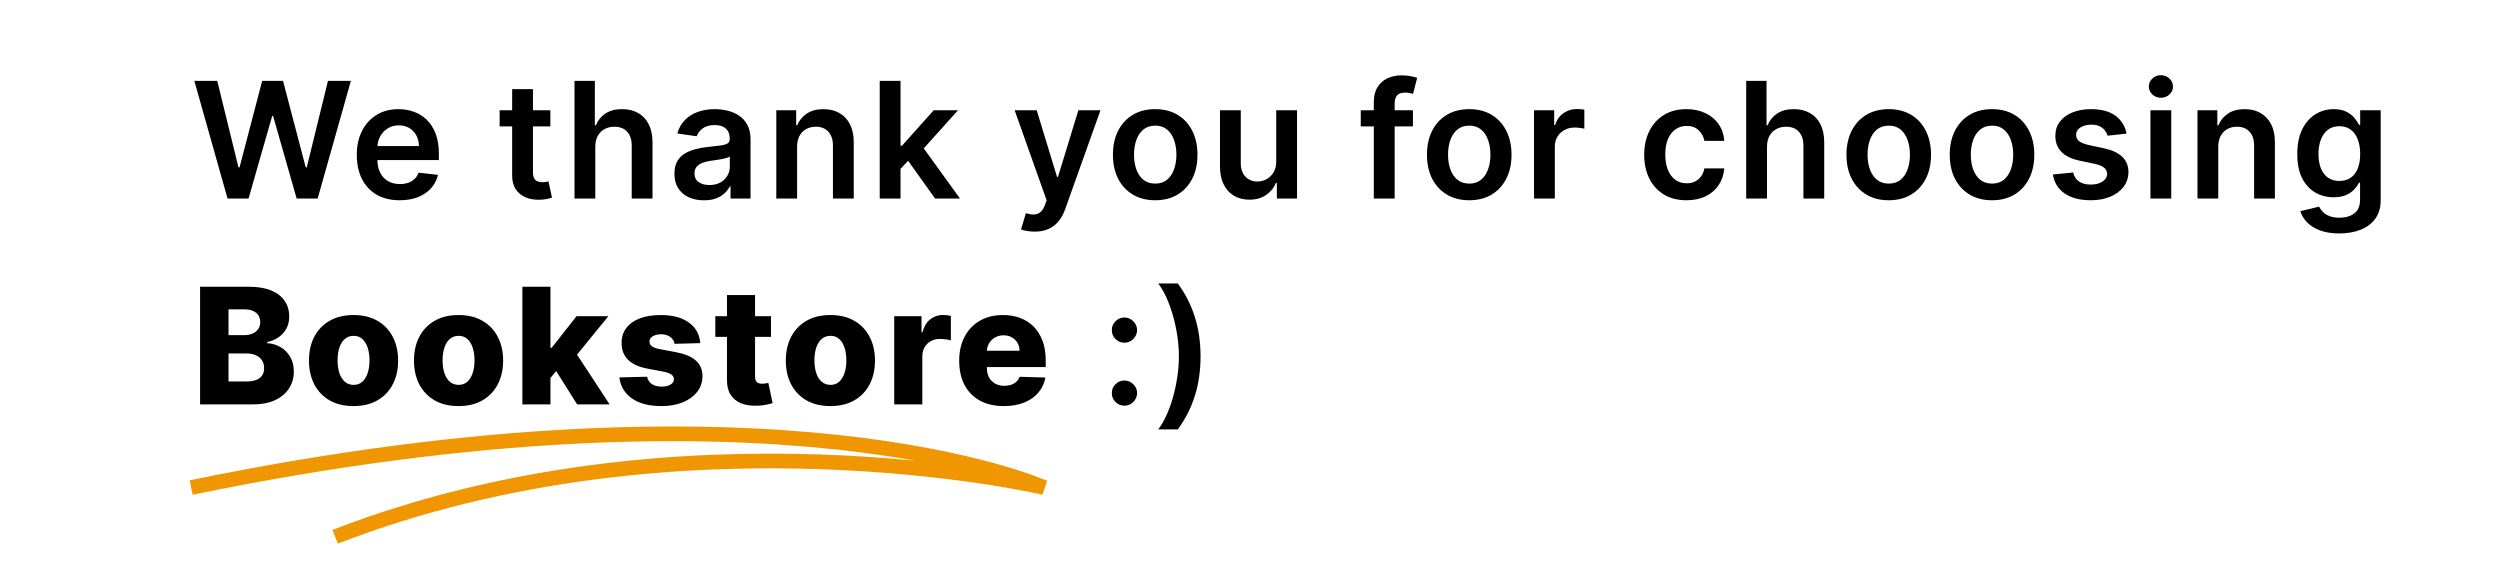 <svg width="680" height="160" viewBox="0 0 680 160" fill="none" xmlns="http://www.w3.org/2000/svg">
<rect width="680" height="160" fill="#1E1E1E"/>
<rect width="680" height="160" fill="white"/>
<path d="M61.891 54L52.859 22H59.094L64.859 45.516H65.156L71.312 22H76.984L83.156 45.531H83.438L89.203 22H95.438L86.406 54H80.688L74.281 31.547H74.031L67.609 54H61.891ZM108.703 54.469C106.297 54.469 104.218 53.969 102.468 52.969C100.729 51.958 99.39 50.531 98.453 48.688C97.515 46.833 97.047 44.651 97.047 42.141C97.047 39.672 97.515 37.505 98.453 35.641C99.401 33.766 100.724 32.307 102.422 31.266C104.119 30.213 106.114 29.688 108.406 29.688C109.885 29.688 111.281 29.927 112.593 30.406C113.916 30.875 115.083 31.604 116.093 32.594C117.114 33.583 117.916 34.844 118.5 36.375C119.083 37.896 119.375 39.708 119.375 41.812V43.547H99.703V39.734H113.953C113.942 38.651 113.708 37.688 113.25 36.844C112.791 35.99 112.151 35.318 111.328 34.828C110.515 34.339 109.567 34.094 108.484 34.094C107.328 34.094 106.312 34.375 105.437 34.938C104.562 35.49 103.88 36.219 103.39 37.125C102.911 38.021 102.666 39.005 102.656 40.078V43.406C102.656 44.802 102.911 46 103.422 47C103.932 47.99 104.646 48.75 105.562 49.281C106.479 49.802 107.552 50.062 108.781 50.062C109.604 50.062 110.349 49.948 111.015 49.719C111.682 49.479 112.26 49.13 112.75 48.672C113.239 48.214 113.609 47.646 113.859 46.969L119.14 47.562C118.807 48.958 118.172 50.177 117.234 51.219C116.307 52.25 115.119 53.052 113.672 53.625C112.224 54.188 110.567 54.469 108.703 54.469ZM149.698 30V34.375H135.901V30H149.698ZM139.308 24.25H144.964V46.781C144.964 47.542 145.078 48.125 145.308 48.531C145.547 48.927 145.86 49.198 146.245 49.344C146.631 49.49 147.058 49.562 147.526 49.562C147.881 49.562 148.203 49.536 148.495 49.484C148.797 49.432 149.026 49.385 149.183 49.344L150.136 53.766C149.834 53.87 149.401 53.984 148.839 54.109C148.287 54.234 147.61 54.307 146.808 54.328C145.391 54.37 144.115 54.156 142.98 53.688C141.844 53.208 140.943 52.469 140.276 51.469C139.62 50.469 139.297 49.219 139.308 47.719V24.25ZM161.921 39.938V54H156.264V22H161.796V34.078H162.077C162.639 32.724 163.509 31.656 164.686 30.875C165.874 30.083 167.384 29.688 169.217 29.688C170.884 29.688 172.337 30.037 173.577 30.734C174.816 31.432 175.775 32.453 176.452 33.797C177.139 35.141 177.483 36.781 177.483 38.719V54H171.827V39.594C171.827 37.979 171.41 36.724 170.577 35.828C169.754 34.922 168.598 34.469 167.108 34.469C166.108 34.469 165.212 34.688 164.421 35.125C163.639 35.552 163.025 36.172 162.577 36.984C162.139 37.797 161.921 38.781 161.921 39.938ZM191.475 54.484C189.954 54.484 188.584 54.214 187.366 53.672C186.157 53.12 185.199 52.307 184.491 51.234C183.793 50.161 183.444 48.839 183.444 47.266C183.444 45.911 183.694 44.792 184.194 43.906C184.694 43.021 185.376 42.312 186.241 41.781C187.105 41.25 188.079 40.849 189.163 40.578C190.256 40.297 191.386 40.094 192.553 39.969C193.959 39.823 195.1 39.693 195.975 39.578C196.85 39.453 197.485 39.266 197.881 39.016C198.288 38.755 198.491 38.354 198.491 37.812V37.719C198.491 36.542 198.142 35.63 197.444 34.984C196.746 34.339 195.741 34.016 194.428 34.016C193.043 34.016 191.944 34.318 191.131 34.922C190.329 35.526 189.788 36.24 189.506 37.062L184.225 36.312C184.642 34.854 185.329 33.635 186.288 32.656C187.246 31.667 188.418 30.927 189.803 30.438C191.189 29.938 192.72 29.688 194.397 29.688C195.553 29.688 196.704 29.823 197.85 30.094C198.996 30.365 200.043 30.812 200.991 31.438C201.939 32.052 202.699 32.891 203.272 33.953C203.855 35.016 204.147 36.344 204.147 37.938V54H198.709V50.703H198.522C198.178 51.37 197.694 51.995 197.069 52.578C196.454 53.151 195.678 53.615 194.741 53.969C193.814 54.312 192.725 54.484 191.475 54.484ZM192.944 50.328C194.079 50.328 195.064 50.104 195.897 49.656C196.73 49.198 197.371 48.594 197.819 47.844C198.277 47.094 198.506 46.276 198.506 45.391V42.562C198.329 42.708 198.027 42.844 197.6 42.969C197.183 43.094 196.715 43.203 196.194 43.297C195.673 43.391 195.157 43.474 194.647 43.547C194.136 43.62 193.694 43.682 193.319 43.734C192.475 43.849 191.72 44.036 191.053 44.297C190.386 44.557 189.86 44.922 189.475 45.391C189.09 45.849 188.897 46.443 188.897 47.172C188.897 48.214 189.277 49 190.038 49.531C190.798 50.062 191.767 50.328 192.944 50.328ZM216.811 39.938V54H211.154V30H216.561V34.078H216.842C217.394 32.734 218.274 31.667 219.482 30.875C220.701 30.083 222.206 29.688 223.998 29.688C225.654 29.688 227.097 30.042 228.326 30.75C229.566 31.458 230.524 32.484 231.201 33.828C231.889 35.172 232.227 36.802 232.217 38.719V54H226.561V39.594C226.561 37.99 226.144 36.734 225.311 35.828C224.488 34.922 223.347 34.469 221.889 34.469C220.899 34.469 220.019 34.688 219.248 35.125C218.488 35.552 217.889 36.172 217.451 36.984C217.024 37.797 216.811 38.781 216.811 39.938ZM244.443 46.469L244.428 39.641H245.334L253.959 30H260.568L249.959 41.812H248.787L244.443 46.469ZM239.287 54V22H244.943V54H239.287ZM254.349 54L246.537 43.078L250.349 39.094L261.115 54H254.349ZM281.407 63C280.637 63 279.923 62.938 279.267 62.812C278.621 62.698 278.105 62.562 277.72 62.406L279.032 58C279.855 58.24 280.59 58.354 281.235 58.344C281.881 58.333 282.449 58.13 282.939 57.734C283.439 57.349 283.86 56.703 284.204 55.797L284.689 54.5L275.985 30H281.985L287.517 48.125H287.767L293.314 30H299.329L289.72 56.906C289.272 58.177 288.678 59.266 287.939 60.172C287.199 61.089 286.293 61.786 285.22 62.266C284.157 62.755 282.887 63 281.407 63ZM314.216 54.469C311.872 54.469 309.841 53.953 308.122 52.922C306.403 51.891 305.07 50.448 304.122 48.594C303.184 46.74 302.716 44.573 302.716 42.094C302.716 39.615 303.184 37.443 304.122 35.578C305.07 33.714 306.403 32.266 308.122 31.234C309.841 30.203 311.872 29.688 314.216 29.688C316.559 29.688 318.591 30.203 320.309 31.234C322.028 32.266 323.356 33.714 324.294 35.578C325.242 37.443 325.716 39.615 325.716 42.094C325.716 44.573 325.242 46.74 324.294 48.594C323.356 50.448 322.028 51.891 320.309 52.922C318.591 53.953 316.559 54.469 314.216 54.469ZM314.247 49.938C315.518 49.938 316.58 49.589 317.434 48.891C318.289 48.182 318.924 47.234 319.341 46.047C319.768 44.859 319.981 43.536 319.981 42.078C319.981 40.609 319.768 39.281 319.341 38.094C318.924 36.896 318.289 35.943 317.434 35.234C316.58 34.526 315.518 34.172 314.247 34.172C312.945 34.172 311.861 34.526 310.997 35.234C310.143 35.943 309.502 36.896 309.075 38.094C308.658 39.281 308.45 40.609 308.45 42.078C308.45 43.536 308.658 44.859 309.075 46.047C309.502 47.234 310.143 48.182 310.997 48.891C311.861 49.589 312.945 49.938 314.247 49.938ZM347.133 43.906V30H352.79V54H347.305V49.734H347.055C346.513 51.078 345.623 52.177 344.383 53.031C343.154 53.885 341.638 54.312 339.836 54.312C338.263 54.312 336.873 53.964 335.665 53.266C334.467 52.557 333.529 51.531 332.852 50.188C332.175 48.833 331.836 47.198 331.836 45.281V30H337.493V44.406C337.493 45.927 337.909 47.135 338.743 48.031C339.576 48.927 340.67 49.375 342.024 49.375C342.857 49.375 343.665 49.172 344.446 48.766C345.227 48.359 345.868 47.755 346.368 46.953C346.878 46.141 347.133 45.125 347.133 43.906ZM384.316 30V34.375H370.129V30H384.316ZM373.676 54V27.734C373.676 26.12 374.009 24.776 374.676 23.703C375.353 22.63 376.259 21.828 377.394 21.297C378.53 20.766 379.79 20.5 381.176 20.5C382.155 20.5 383.025 20.578 383.785 20.734C384.545 20.891 385.108 21.031 385.473 21.156L384.348 25.531C384.108 25.458 383.806 25.385 383.441 25.312C383.077 25.229 382.67 25.188 382.223 25.188C381.17 25.188 380.426 25.443 379.988 25.953C379.561 26.453 379.348 27.172 379.348 28.109V54H373.676ZM399.632 54.469C397.289 54.469 395.257 53.953 393.539 52.922C391.82 51.891 390.487 50.448 389.539 48.594C388.601 46.74 388.132 44.573 388.132 42.094C388.132 39.615 388.601 37.443 389.539 35.578C390.487 33.714 391.82 32.266 393.539 31.234C395.257 30.203 397.289 29.688 399.632 29.688C401.976 29.688 404.007 30.203 405.726 31.234C407.445 32.266 408.773 33.714 409.71 35.578C410.658 37.443 411.132 39.615 411.132 42.094C411.132 44.573 410.658 46.74 409.71 48.594C408.773 50.448 407.445 51.891 405.726 52.922C404.007 53.953 401.976 54.469 399.632 54.469ZM399.664 49.938C400.934 49.938 401.997 49.589 402.851 48.891C403.705 48.182 404.341 47.234 404.757 46.047C405.184 44.859 405.398 43.536 405.398 42.078C405.398 40.609 405.184 39.281 404.757 38.094C404.341 36.896 403.705 35.943 402.851 35.234C401.997 34.526 400.934 34.172 399.664 34.172C398.362 34.172 397.278 34.526 396.414 35.234C395.559 35.943 394.919 36.896 394.492 38.094C394.075 39.281 393.867 40.609 393.867 42.078C393.867 43.536 394.075 44.859 394.492 46.047C394.919 47.234 395.559 48.182 396.414 48.891C397.278 49.589 398.362 49.938 399.664 49.938ZM417.253 54V30H422.737V34H422.987C423.425 32.615 424.175 31.547 425.237 30.797C426.31 30.037 427.534 29.656 428.909 29.656C429.222 29.656 429.571 29.672 429.956 29.703C430.352 29.724 430.68 29.76 430.941 29.812V35.016C430.701 34.932 430.321 34.859 429.8 34.797C429.29 34.724 428.795 34.688 428.316 34.688C427.284 34.688 426.357 34.911 425.534 35.359C424.722 35.797 424.081 36.406 423.612 37.188C423.144 37.969 422.909 38.87 422.909 39.891V54H417.253ZM458.721 54.469C456.325 54.469 454.268 53.943 452.549 52.891C450.841 51.839 449.523 50.385 448.596 48.531C447.68 46.667 447.221 44.521 447.221 42.094C447.221 39.656 447.69 37.505 448.628 35.641C449.565 33.766 450.888 32.307 452.596 31.266C454.315 30.213 456.346 29.688 458.69 29.688C460.638 29.688 462.362 30.047 463.862 30.766C465.372 31.474 466.575 32.479 467.471 33.781C468.367 35.073 468.878 36.583 469.003 38.312H463.596C463.378 37.156 462.857 36.193 462.034 35.422C461.221 34.641 460.133 34.25 458.768 34.25C457.612 34.25 456.596 34.562 455.721 35.188C454.846 35.802 454.164 36.688 453.674 37.844C453.195 39 452.956 40.385 452.956 42C452.956 43.635 453.195 45.042 453.674 46.219C454.154 47.385 454.825 48.286 455.69 48.922C456.565 49.547 457.591 49.859 458.768 49.859C459.601 49.859 460.346 49.703 461.003 49.391C461.669 49.068 462.226 48.604 462.674 48C463.122 47.396 463.43 46.661 463.596 45.797H469.003C468.867 47.495 468.367 49 467.503 50.312C466.638 51.615 465.461 52.635 463.971 53.375C462.482 54.104 460.732 54.469 458.721 54.469ZM480.623 39.938V54H474.967V22H480.498V34.078H480.78C481.342 32.724 482.212 31.656 483.389 30.875C484.576 30.083 486.087 29.688 487.92 29.688C489.587 29.688 491.04 30.037 492.28 30.734C493.519 31.432 494.477 32.453 495.155 33.797C495.842 35.141 496.186 36.781 496.186 38.719V54H490.53V39.594C490.53 37.979 490.113 36.724 489.28 35.828C488.457 34.922 487.3 34.469 485.811 34.469C484.811 34.469 483.915 34.688 483.123 35.125C482.342 35.552 481.727 36.172 481.28 36.984C480.842 37.797 480.623 38.781 480.623 39.938ZM513.74 54.469C511.396 54.469 509.365 53.953 507.646 52.922C505.928 51.891 504.594 50.448 503.646 48.594C502.709 46.74 502.24 44.573 502.24 42.094C502.24 39.615 502.709 37.443 503.646 35.578C504.594 33.714 505.928 32.266 507.646 31.234C509.365 30.203 511.396 29.688 513.74 29.688C516.084 29.688 518.115 30.203 519.834 31.234C521.553 32.266 522.881 33.714 523.818 35.578C524.766 37.443 525.24 39.615 525.24 42.094C525.24 44.573 524.766 46.74 523.818 48.594C522.881 50.448 521.553 51.891 519.834 52.922C518.115 53.953 516.084 54.469 513.74 54.469ZM513.771 49.938C515.042 49.938 516.105 49.589 516.959 48.891C517.813 48.182 518.448 47.234 518.865 46.047C519.292 44.859 519.506 43.536 519.506 42.078C519.506 40.609 519.292 39.281 518.865 38.094C518.448 36.896 517.813 35.943 516.959 35.234C516.105 34.526 515.042 34.172 513.771 34.172C512.469 34.172 511.386 34.526 510.521 35.234C509.667 35.943 509.027 36.896 508.6 38.094C508.183 39.281 507.975 40.609 507.975 42.078C507.975 43.536 508.183 44.859 508.6 46.047C509.027 47.234 509.667 48.182 510.521 48.891C511.386 49.589 512.469 49.938 513.771 49.938ZM541.83 54.469C539.486 54.469 537.455 53.953 535.736 52.922C534.017 51.891 532.684 50.448 531.736 48.594C530.798 46.74 530.33 44.573 530.33 42.094C530.33 39.615 530.798 37.443 531.736 35.578C532.684 33.714 534.017 32.266 535.736 31.234C537.455 30.203 539.486 29.688 541.83 29.688C544.173 29.688 546.205 30.203 547.923 31.234C549.642 32.266 550.97 33.714 551.908 35.578C552.856 37.443 553.33 39.615 553.33 42.094C553.33 44.573 552.856 46.74 551.908 48.594C550.97 50.448 549.642 51.891 547.923 52.922C546.205 53.953 544.173 54.469 541.83 54.469ZM541.861 49.938C543.132 49.938 544.194 49.589 545.048 48.891C545.903 48.182 546.538 47.234 546.955 46.047C547.382 44.859 547.595 43.536 547.595 42.078C547.595 40.609 547.382 39.281 546.955 38.094C546.538 36.896 545.903 35.943 545.048 35.234C544.194 34.526 543.132 34.172 541.861 34.172C540.559 34.172 539.476 34.526 538.611 35.234C537.757 35.943 537.116 36.896 536.689 38.094C536.272 39.281 536.064 40.609 536.064 42.078C536.064 43.536 536.272 44.859 536.689 46.047C537.116 47.234 537.757 48.182 538.611 48.891C539.476 49.589 540.559 49.938 541.861 49.938ZM578.419 36.344L573.263 36.906C573.117 36.385 572.862 35.896 572.497 35.438C572.143 34.979 571.664 34.609 571.06 34.328C570.456 34.047 569.716 33.906 568.841 33.906C567.664 33.906 566.674 34.161 565.872 34.672C565.081 35.182 564.69 35.844 564.7 36.656C564.69 37.354 564.945 37.922 565.466 38.359C565.997 38.797 566.872 39.156 568.091 39.438L572.185 40.312C574.456 40.802 576.143 41.578 577.247 42.641C578.362 43.703 578.924 45.094 578.935 46.812C578.924 48.323 578.482 49.656 577.607 50.812C576.742 51.958 575.539 52.854 573.997 53.5C572.456 54.146 570.685 54.469 568.685 54.469C565.747 54.469 563.383 53.854 561.591 52.625C559.799 51.385 558.732 49.661 558.388 47.453L563.904 46.922C564.154 48.005 564.685 48.823 565.497 49.375C566.31 49.927 567.367 50.203 568.669 50.203C570.013 50.203 571.091 49.927 571.904 49.375C572.727 48.823 573.138 48.141 573.138 47.328C573.138 46.641 572.872 46.073 572.341 45.625C571.82 45.177 571.008 44.833 569.904 44.594L565.81 43.734C563.508 43.255 561.805 42.448 560.7 41.312C559.596 40.167 559.049 38.719 559.06 36.969C559.049 35.49 559.45 34.208 560.263 33.125C561.086 32.031 562.227 31.188 563.685 30.594C565.154 29.99 566.846 29.688 568.763 29.688C571.575 29.688 573.789 30.287 575.404 31.484C577.029 32.682 578.034 34.302 578.419 36.344ZM584.919 54V30H590.575V54H584.919ZM587.763 26.594C586.867 26.594 586.096 26.297 585.45 25.703C584.804 25.099 584.481 24.375 584.481 23.531C584.481 22.677 584.804 21.953 585.45 21.359C586.096 20.755 586.867 20.453 587.763 20.453C588.669 20.453 589.44 20.755 590.075 21.359C590.721 21.953 591.044 22.677 591.044 23.531C591.044 24.375 590.721 25.099 590.075 25.703C589.44 26.297 588.669 26.594 587.763 26.594ZM603.368 39.938V54H597.712V30H603.118V34.078H603.399C603.951 32.734 604.831 31.667 606.04 30.875C607.258 30.083 608.764 29.688 610.555 29.688C612.212 29.688 613.654 30.042 614.883 30.75C616.123 31.458 617.081 32.484 617.758 33.828C618.446 35.172 618.784 36.802 618.774 38.719V54H613.118V39.594C613.118 37.99 612.701 36.734 611.868 35.828C611.045 34.922 609.904 34.469 608.446 34.469C607.456 34.469 606.576 34.688 605.805 35.125C605.045 35.552 604.446 36.172 604.008 36.984C603.581 37.797 603.368 38.781 603.368 39.938ZM636.282 63.5C634.25 63.5 632.506 63.224 631.047 62.672C629.589 62.13 628.417 61.401 627.532 60.484C626.646 59.568 626.032 58.552 625.688 57.438L630.782 56.203C631.011 56.672 631.344 57.135 631.782 57.594C632.219 58.062 632.808 58.448 633.547 58.75C634.297 59.062 635.24 59.219 636.375 59.219C637.979 59.219 639.308 58.828 640.36 58.047C641.412 57.276 641.938 56.005 641.938 54.234V49.688H641.657C641.365 50.271 640.938 50.87 640.375 51.484C639.823 52.099 639.089 52.615 638.172 53.031C637.266 53.448 636.125 53.656 634.75 53.656C632.907 53.656 631.235 53.224 629.735 52.359C628.245 51.484 627.058 50.182 626.172 48.453C625.297 46.714 624.86 44.536 624.86 41.922C624.86 39.286 625.297 37.062 626.172 35.25C627.058 33.427 628.25 32.047 629.75 31.109C631.25 30.162 632.922 29.688 634.766 29.688C636.172 29.688 637.328 29.927 638.235 30.406C639.151 30.875 639.881 31.443 640.422 32.109C640.964 32.766 641.375 33.385 641.657 33.969H641.969V30H647.547V54.391C647.547 56.443 647.058 58.141 646.078 59.484C645.099 60.828 643.761 61.833 642.063 62.5C640.365 63.167 638.438 63.5 636.282 63.5ZM636.328 49.219C637.526 49.219 638.547 48.927 639.391 48.344C640.235 47.76 640.875 46.922 641.313 45.828C641.75 44.734 641.969 43.422 641.969 41.891C641.969 40.38 641.75 39.057 641.313 37.922C640.886 36.786 640.25 35.906 639.407 35.281C638.573 34.646 637.547 34.328 636.328 34.328C635.068 34.328 634.016 34.656 633.172 35.312C632.328 35.969 631.693 36.87 631.266 38.016C630.839 39.151 630.625 40.443 630.625 41.891C630.625 43.359 630.839 44.646 631.266 45.75C631.703 46.844 632.344 47.698 633.188 48.312C634.042 48.917 635.089 49.219 636.328 49.219ZM54.422 110V78H67.766C70.162 78 72.167 78.338 73.781 79.016C75.406 79.693 76.625 80.641 77.438 81.859C78.26 83.078 78.672 84.49 78.672 86.094C78.672 87.312 78.417 88.401 77.906 89.359C77.396 90.307 76.693 91.094 75.797 91.719C74.901 92.344 73.865 92.781 72.688 93.031V93.344C73.979 93.406 75.172 93.755 76.266 94.391C77.37 95.026 78.255 95.912 78.922 97.047C79.588 98.172 79.922 99.505 79.922 101.047C79.922 102.766 79.484 104.302 78.609 105.656C77.734 107 76.469 108.062 74.812 108.844C73.156 109.615 71.146 110 68.781 110H54.422ZM62.156 103.766H66.938C68.615 103.766 69.849 103.448 70.641 102.812C71.443 102.177 71.844 101.292 71.844 100.156C71.844 99.333 71.651 98.625 71.266 98.031C70.88 97.427 70.333 96.963 69.625 96.641C68.917 96.307 68.068 96.141 67.078 96.141H62.156V103.766ZM62.156 91.156H66.438C67.281 91.156 68.031 91.016 68.688 90.734C69.344 90.453 69.854 90.047 70.219 89.516C70.594 88.984 70.781 88.344 70.781 87.594C70.781 86.521 70.401 85.677 69.641 85.062C68.88 84.448 67.854 84.141 66.562 84.141H62.156V91.156ZM96.164 110.453C93.643 110.453 91.476 109.938 89.664 108.906C87.862 107.865 86.471 106.417 85.492 104.562C84.523 102.698 84.039 100.536 84.039 98.078C84.039 95.609 84.523 93.448 85.492 91.594C86.471 89.729 87.862 88.281 89.664 87.25C91.476 86.208 93.643 85.688 96.164 85.688C98.685 85.688 100.846 86.208 102.648 87.25C104.461 88.281 105.851 89.729 106.82 91.594C107.799 93.448 108.289 95.609 108.289 98.078C108.289 100.536 107.799 102.698 106.82 104.562C105.851 106.417 104.461 107.865 102.648 108.906C100.846 109.938 98.685 110.453 96.164 110.453ZM96.211 104.687C97.127 104.687 97.903 104.406 98.539 103.844C99.174 103.281 99.659 102.5 99.992 101.5C100.336 100.5 100.507 99.344 100.507 98.031C100.507 96.698 100.336 95.531 99.992 94.531C99.659 93.531 99.174 92.75 98.539 92.188C97.903 91.625 97.127 91.344 96.211 91.344C95.263 91.344 94.461 91.625 93.804 92.188C93.159 92.75 92.664 93.531 92.32 94.531C91.987 95.531 91.82 96.698 91.82 98.031C91.82 99.344 91.987 100.5 92.32 101.5C92.664 102.5 93.159 103.281 93.804 103.844C94.461 104.406 95.263 104.687 96.211 104.687ZM124.726 110.453C122.205 110.453 120.038 109.938 118.226 108.906C116.424 107.865 115.033 106.417 114.054 104.562C113.085 102.698 112.601 100.536 112.601 98.078C112.601 95.609 113.085 93.448 114.054 91.594C115.033 89.729 116.424 88.281 118.226 87.25C120.038 86.208 122.205 85.688 124.726 85.688C127.247 85.688 129.408 86.208 131.21 87.25C133.023 88.281 134.413 89.729 135.382 91.594C136.361 93.448 136.851 95.609 136.851 98.078C136.851 100.536 136.361 102.698 135.382 104.562C134.413 106.417 133.023 107.865 131.21 108.906C129.408 109.938 127.247 110.453 124.726 110.453ZM124.773 104.687C125.689 104.687 126.466 104.406 127.101 103.844C127.736 103.281 128.221 102.5 128.554 101.5C128.898 100.5 129.07 99.344 129.07 98.031C129.07 96.698 128.898 95.531 128.554 94.531C128.221 93.531 127.736 92.75 127.101 92.188C126.466 91.625 125.689 91.344 124.773 91.344C123.825 91.344 123.023 91.625 122.367 92.188C121.721 92.75 121.226 93.531 120.882 94.531C120.549 95.531 120.382 96.698 120.382 98.031C120.382 99.344 120.549 100.5 120.882 101.5C121.226 102.5 121.721 103.281 122.367 103.844C123.023 104.406 123.825 104.687 124.773 104.687ZM148.976 103.703L149.007 94.594H150.069L156.819 86H165.476L155.444 98.312H153.429L148.976 103.703ZM142.085 110V78H149.726V110H142.085ZM156.991 110L150.71 100.031L155.741 94.609L165.819 110H156.991ZM190.483 93.328L183.467 93.516C183.395 93.016 183.197 92.573 182.874 92.188C182.551 91.792 182.129 91.484 181.608 91.266C181.098 91.037 180.504 90.922 179.827 90.922C178.941 90.922 178.186 91.099 177.561 91.453C176.947 91.807 176.645 92.287 176.655 92.891C176.645 93.359 176.832 93.766 177.217 94.109C177.613 94.453 178.316 94.729 179.327 94.938L183.952 95.812C186.348 96.271 188.129 97.031 189.296 98.094C190.473 99.156 191.066 100.562 191.077 102.312C191.066 103.958 190.577 105.391 189.608 106.609C188.65 107.828 187.337 108.776 185.671 109.453C184.004 110.12 182.098 110.453 179.952 110.453C176.525 110.453 173.822 109.75 171.842 108.344C169.874 106.927 168.749 105.031 168.467 102.656L176.014 102.469C176.181 103.344 176.613 104.01 177.311 104.469C178.009 104.927 178.9 105.156 179.983 105.156C180.962 105.156 181.759 104.974 182.374 104.609C182.988 104.245 183.301 103.76 183.311 103.156C183.301 102.615 183.061 102.182 182.592 101.859C182.124 101.526 181.389 101.266 180.389 101.078L176.202 100.281C173.796 99.844 172.004 99.037 170.827 97.859C169.65 96.672 169.066 95.162 169.077 93.328C169.066 91.724 169.494 90.354 170.358 89.219C171.223 88.073 172.452 87.198 174.046 86.594C175.639 85.99 177.52 85.688 179.686 85.688C182.936 85.688 185.499 86.37 187.374 87.734C189.249 89.088 190.285 90.953 190.483 93.328ZM209.705 86V91.625H194.565V86H209.705ZM197.737 80.25H205.377V102.453C205.377 102.922 205.45 103.302 205.596 103.594C205.752 103.875 205.976 104.078 206.268 104.203C206.56 104.318 206.909 104.375 207.315 104.375C207.607 104.375 207.914 104.349 208.237 104.297C208.57 104.234 208.82 104.182 208.987 104.141L210.143 109.656C209.778 109.76 209.263 109.891 208.596 110.047C207.94 110.203 207.153 110.302 206.237 110.344C204.445 110.427 202.909 110.219 201.627 109.719C200.357 109.208 199.383 108.417 198.705 107.344C198.039 106.271 197.716 104.922 197.737 103.297V80.25ZM225.869 110.453C223.348 110.453 221.182 109.938 219.369 108.906C217.567 107.865 216.177 106.417 215.197 104.562C214.229 102.698 213.744 100.536 213.744 98.078C213.744 95.609 214.229 93.448 215.197 91.594C216.177 89.729 217.567 88.281 219.369 87.25C221.182 86.208 223.348 85.688 225.869 85.688C228.39 85.688 230.552 86.208 232.354 87.25C234.166 88.281 235.557 89.729 236.525 91.594C237.505 93.448 237.994 95.609 237.994 98.078C237.994 100.536 237.505 102.698 236.525 104.562C235.557 106.417 234.166 107.865 232.354 108.906C230.552 109.938 228.39 110.453 225.869 110.453ZM225.916 104.687C226.833 104.687 227.609 104.406 228.244 103.844C228.88 103.281 229.364 102.5 229.697 101.5C230.041 100.5 230.213 99.344 230.213 98.031C230.213 96.698 230.041 95.531 229.697 94.531C229.364 93.531 228.88 92.75 228.244 92.188C227.609 91.625 226.833 91.344 225.916 91.344C224.968 91.344 224.166 91.625 223.51 92.188C222.864 92.75 222.369 93.531 222.025 94.531C221.692 95.531 221.525 96.698 221.525 98.031C221.525 99.344 221.692 100.5 222.025 101.5C222.369 102.5 222.864 103.281 223.51 103.844C224.166 104.406 224.968 104.687 225.916 104.687ZM243.228 110V86H250.65V90.375H250.9C251.338 88.792 252.051 87.615 253.041 86.844C254.03 86.062 255.181 85.672 256.494 85.672C256.848 85.672 257.213 85.698 257.588 85.75C257.963 85.792 258.312 85.859 258.635 85.953V92.594C258.27 92.469 257.791 92.37 257.197 92.297C256.614 92.224 256.093 92.188 255.635 92.188C254.728 92.188 253.911 92.391 253.181 92.797C252.463 93.193 251.895 93.75 251.478 94.469C251.072 95.177 250.869 96.01 250.869 96.969V110H243.228ZM273.04 110.453C270.53 110.453 268.363 109.958 266.54 108.969C264.728 107.969 263.332 106.547 262.353 104.703C261.384 102.849 260.9 100.646 260.9 98.094C260.9 95.615 261.389 93.448 262.369 91.594C263.348 89.729 264.728 88.281 266.509 87.25C268.29 86.208 270.389 85.688 272.806 85.688C274.514 85.688 276.077 85.953 277.494 86.484C278.91 87.016 280.134 87.802 281.165 88.844C282.197 89.885 282.999 91.172 283.572 92.703C284.145 94.224 284.431 95.969 284.431 97.938V99.844H263.572V95.406H277.322C277.311 94.594 277.119 93.87 276.744 93.234C276.369 92.599 275.853 92.104 275.197 91.75C274.551 91.385 273.806 91.203 272.962 91.203C272.108 91.203 271.343 91.396 270.665 91.781C269.988 92.156 269.452 92.672 269.056 93.328C268.66 93.974 268.452 94.708 268.431 95.531V100.047C268.431 101.026 268.624 101.885 269.009 102.625C269.395 103.354 269.942 103.922 270.65 104.328C271.358 104.734 272.202 104.937 273.181 104.937C273.858 104.937 274.473 104.844 275.025 104.656C275.577 104.469 276.051 104.193 276.447 103.828C276.843 103.464 277.139 103.016 277.337 102.484L284.353 102.687C284.061 104.26 283.421 105.63 282.431 106.797C281.452 107.953 280.165 108.854 278.572 109.5C276.978 110.135 275.134 110.453 273.04 110.453ZM305.856 110.344C304.908 110.344 304.096 110.01 303.419 109.344C302.742 108.677 302.408 107.865 302.419 106.906C302.408 105.969 302.742 105.167 303.419 104.5C304.096 103.833 304.908 103.5 305.856 103.5C306.773 103.5 307.57 103.833 308.247 104.5C308.934 105.167 309.283 105.969 309.294 106.906C309.283 107.542 309.117 108.12 308.794 108.641C308.481 109.161 308.065 109.578 307.544 109.891C307.033 110.193 306.471 110.344 305.856 110.344ZM305.856 93.219C304.908 93.219 304.096 92.885 303.419 92.219C302.742 91.542 302.408 90.729 302.419 89.781C302.408 88.844 302.742 88.042 303.419 87.375C304.096 86.698 304.908 86.359 305.856 86.359C306.773 86.359 307.57 86.698 308.247 87.375C308.934 88.042 309.283 88.844 309.294 89.781C309.283 90.406 309.117 90.979 308.794 91.5C308.481 92.021 308.065 92.438 307.544 92.75C307.033 93.062 306.471 93.219 305.856 93.219ZM326.547 96.953C326.547 100.849 326.026 104.437 324.985 107.719C323.954 110.99 322.412 114.016 320.36 116.797H315.032C315.834 115.766 316.573 114.505 317.25 113.016C317.938 111.526 318.532 109.891 319.032 108.109C319.542 106.328 319.938 104.484 320.219 102.578C320.511 100.672 320.657 98.797 320.657 96.953C320.657 94.484 320.407 91.984 319.907 89.453C319.417 86.922 318.745 84.573 317.891 82.406C317.047 80.24 316.094 78.469 315.032 77.094H320.36C322.412 79.875 323.954 82.906 324.985 86.188C326.026 89.458 326.547 93.047 326.547 96.953Z" fill="black"/>
<path d="M52 132.609C211.274 99.739 284 132.609 284 132.609C284 132.609 185.277 109.479 91.16 146" stroke="#EF9600" stroke-width="4"/>
</svg>

